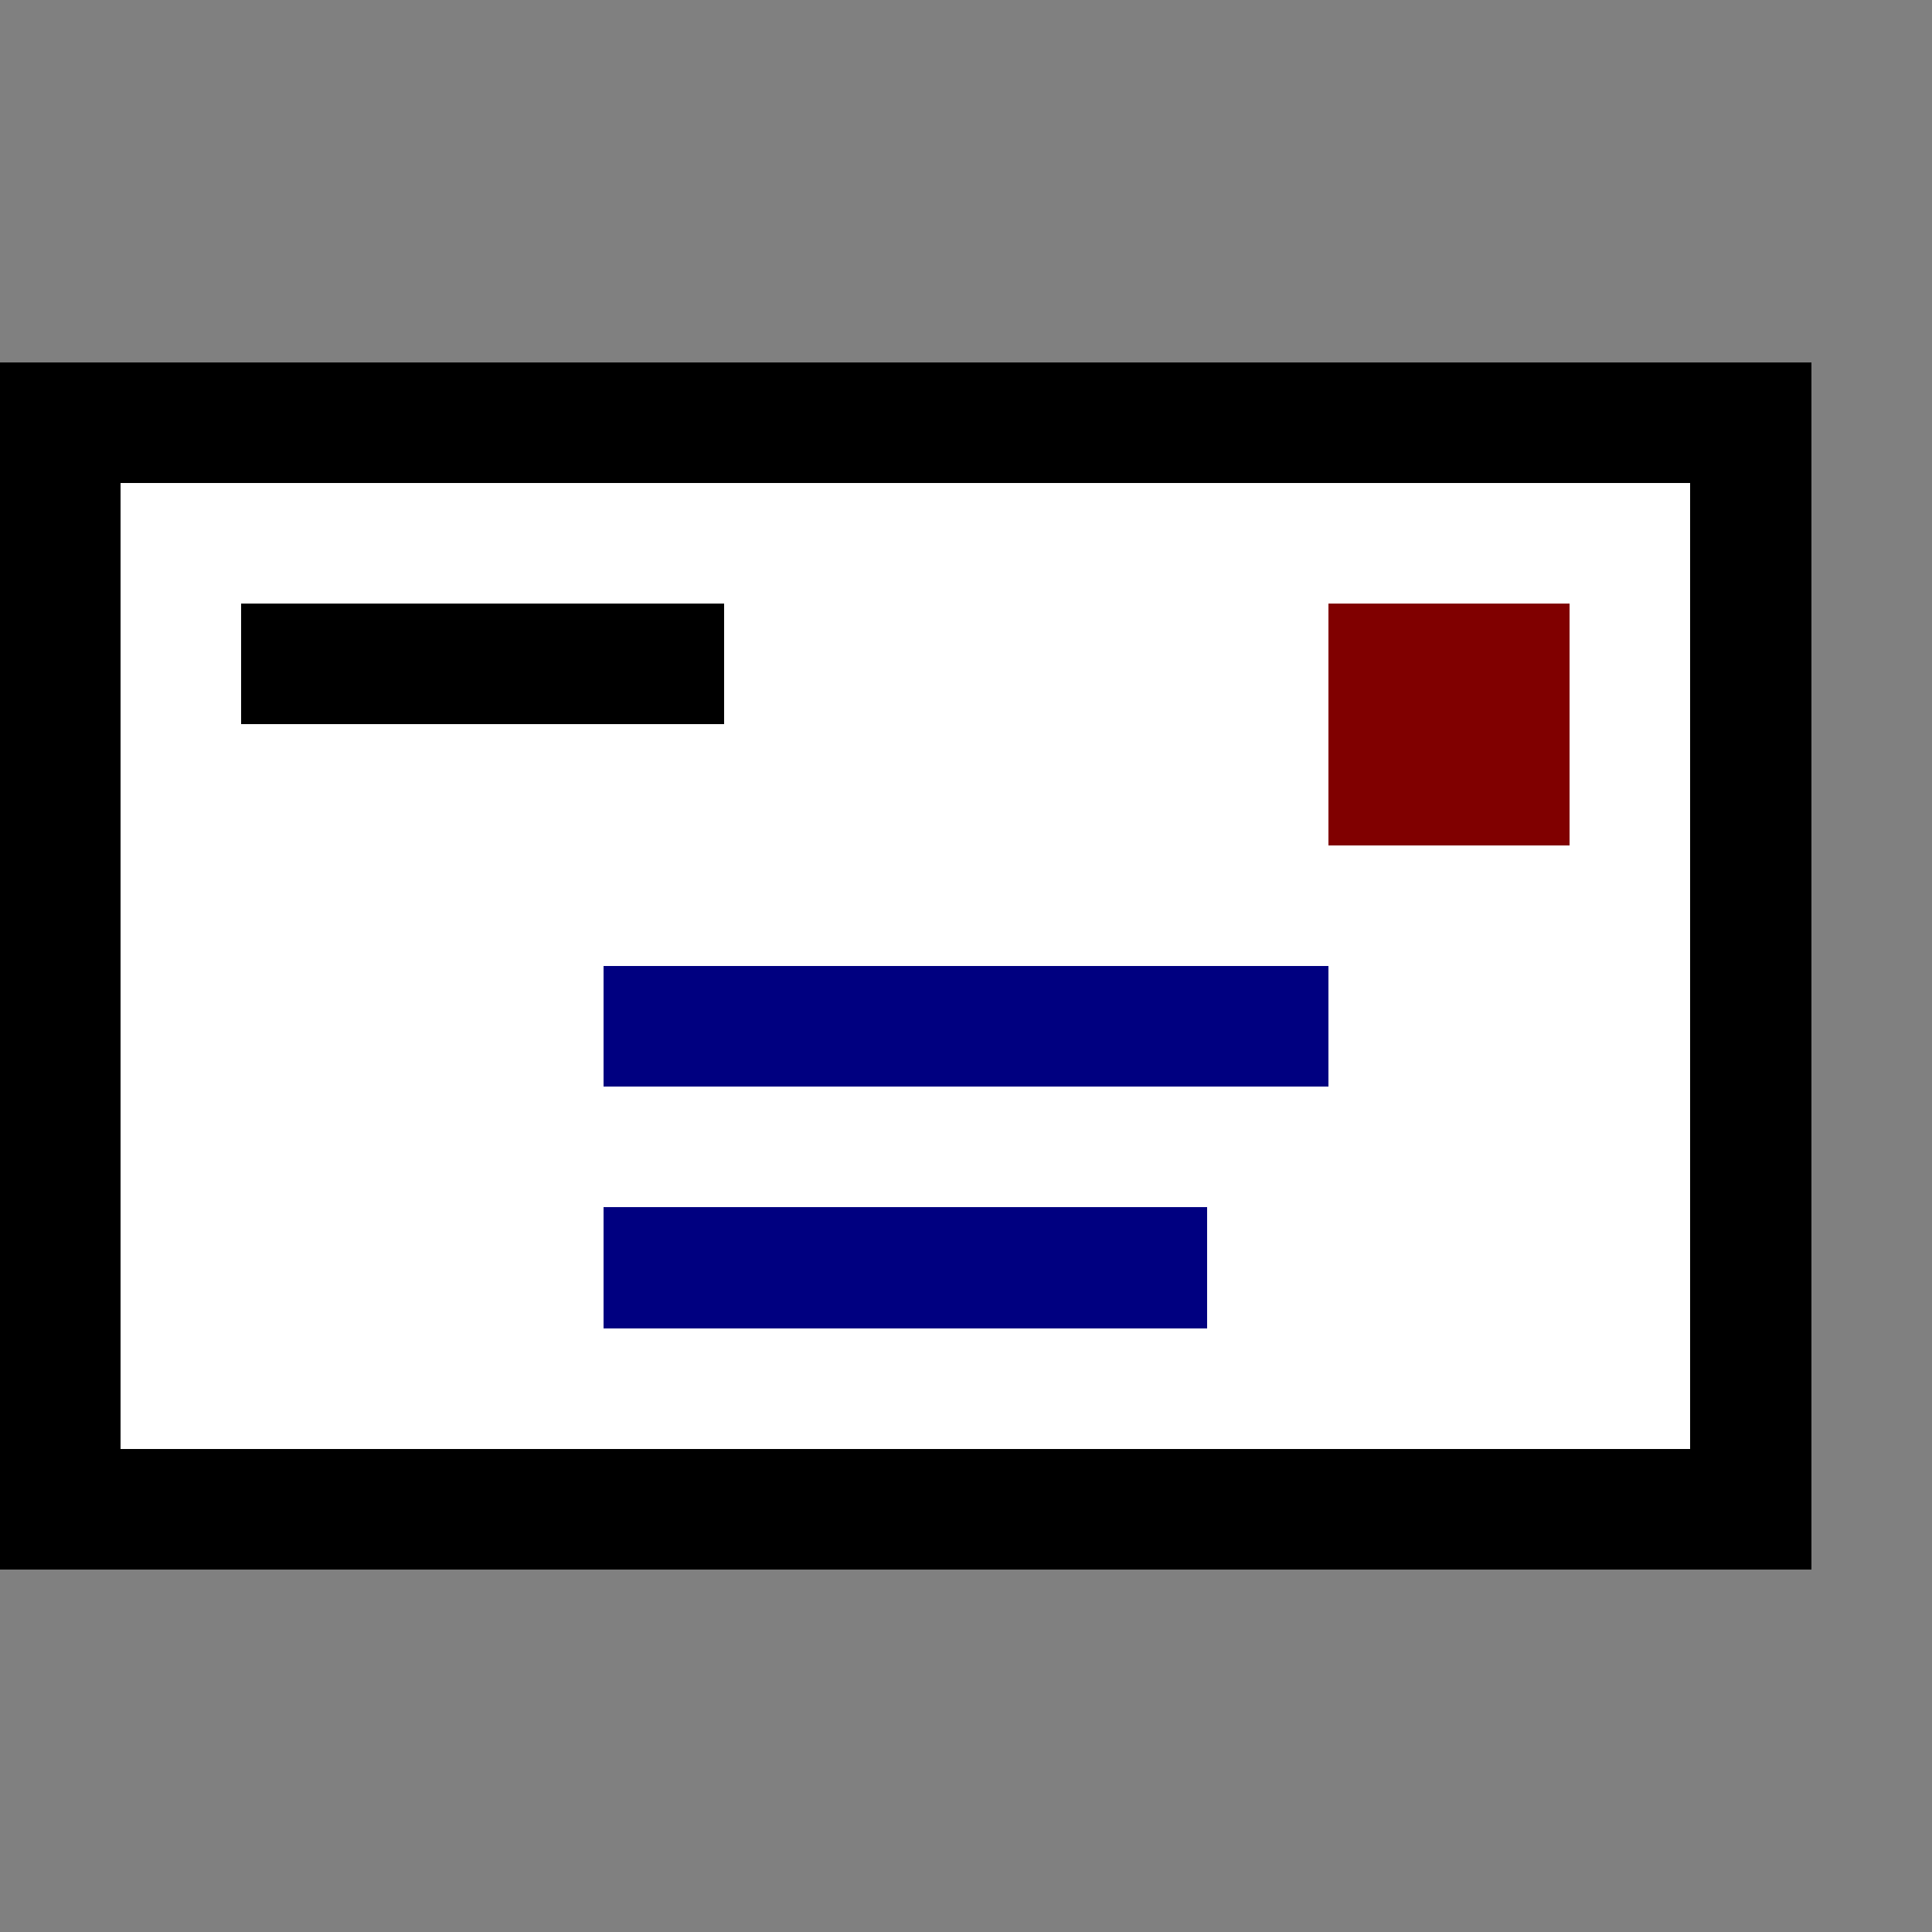 <svg xmlns="http://www.w3.org/2000/svg" shape-rendering="crispEdges" viewBox="0 -0.5 16 16"><rect x="0" y="-0.5" width="16" height="16" fill="#808080" stroke="none"/><path stroke="#000" d="M0 3h15M0 4h1m13 0h1M0 5h1m1 0h4m8 0h1M0 6h1m13 0h1M0 7h1m13 0h1M0 8h1m13 0h1M0 9h1m13 0h1M0 10h1m13 0h1M0 11h1m13 0h1M0 12h15"/><path stroke="#fff" d="M1 4h13M1 5h1m4 0h5m2 0h1M1 6h10m2 0h1M1 7h13M1 8h4m6 0h3M1 9h13M1 10h4m5 0h4M1 11h13"/><path stroke="maroon" d="M11 5h2m-2 1h2"/><path stroke="navy" d="M5 8h6m-6 2h5"/></svg>
